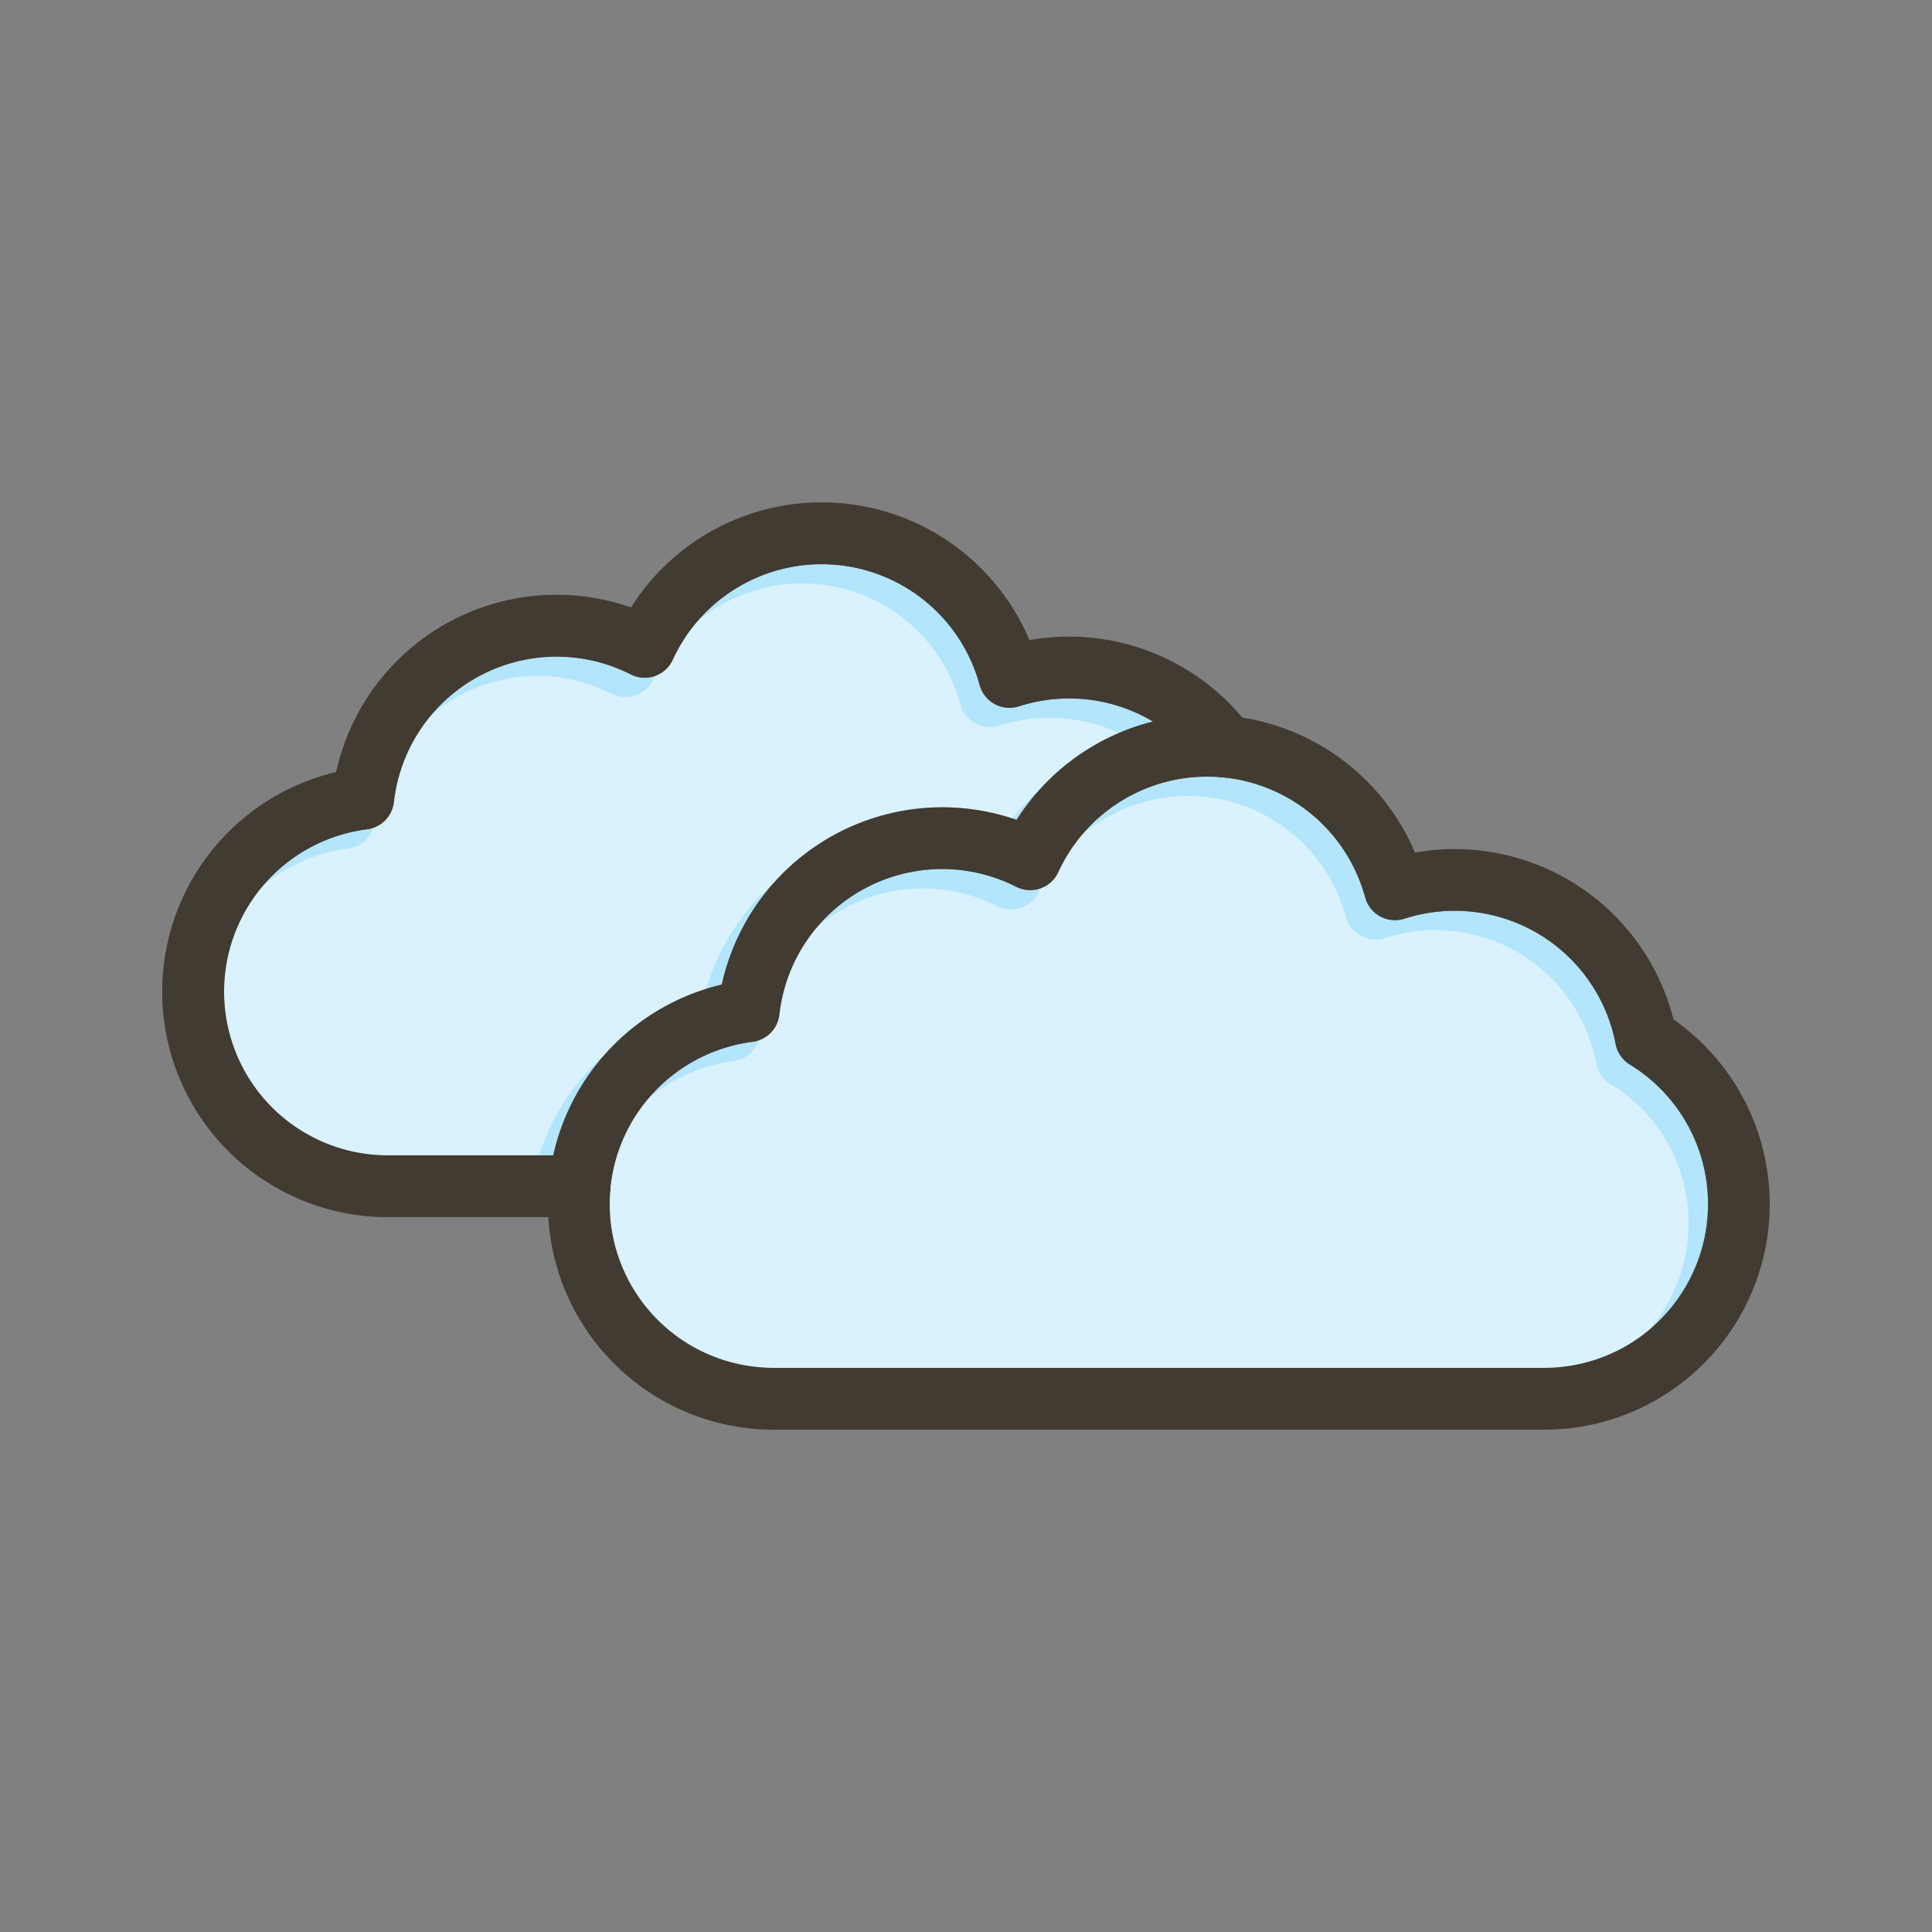 <svg id="Layer_1" viewBox="0 0 1000 1000" xmlns="http://www.w3.org/2000/svg" data-name="Layer 1"><rect x="0" y="0" width="1000" height="1000" fill="#808080" stroke="none"/><path d="m884 623.27a84.81 84.81 0 0 1 -84.72 84.73h-399a84.81 84.81 0 0 1 -84.72-84.71q0-3.82.34-7.58v-.32a84.81 84.81 0 0 1 73.62-76.14 16 16 0 0 0 13.9-14.12 84.75 84.75 0 0 1 122.58-66.13 16 16 0 0 0 21.8-7.59 84.74 84.74 0 0 1 158.81 13.09 16 16 0 0 0 20.36 11 84.81 84.81 0 0 1 109.26 64.83 16 16 0 0 0 7.34 10.66 84.25 84.25 0 0 1 40.43 72.28z" fill="#b3e5fc"/><path d="m596.73 373.47a117.32 117.32 0 0 0 -70.54 50.89 116.85 116.85 0 0 0 -152.58 85.26 117 117 0 0 0 -87.27 88.38h-85.62a84.72 84.72 0 0 1 -10.72-168.76 16 16 0 0 0 13.9-14.11 84.75 84.75 0 0 1 122.55-66.13 16 16 0 0 0 21.8-7.58 84.74 84.74 0 0 1 158.81 13.08 16 16 0 0 0 20.36 11.05 84.53 84.53 0 0 1 69.31 7.89z" fill="#b3e5fc"/><g fill="#fff" opacity=".5"><path d="m874 633.27a84.81 84.81 0 0 1 -84.72 84.73h-399a84.81 84.81 0 0 1 -84.72-84.71q0-3.82.34-7.58v-.32a84.81 84.81 0 0 1 73.62-76.14 16 16 0 0 0 13.9-14.12 84.75 84.75 0 0 1 122.58-66.13 16 16 0 0 0 21.8-7.59 84.74 84.74 0 0 1 158.81 13.09 16 16 0 0 0 20.36 11 84.81 84.81 0 0 1 109.26 64.83 16 16 0 0 0 7.34 10.66 84.25 84.25 0 0 1 40.43 72.28z"/><path d="m586.73 383.47a117.32 117.32 0 0 0 -70.54 50.89 116.85 116.85 0 0 0 -152.58 85.26 117 117 0 0 0 -87.27 88.38h-85.62a84.72 84.72 0 0 1 -10.72-168.76 16 16 0 0 0 13.9-14.11 84.75 84.75 0 0 1 122.55-66.13 16 16 0 0 0 21.8-7.58 84.74 84.74 0 0 1 158.81 13.08 16 16 0 0 0 20.36 11.05 84.53 84.53 0 0 1 69.31 7.89z"/></g><g fill="#413b32"><path d="m866.19 527.62a116.83 116.83 0 0 0 -133.79-86.31 116.82 116.82 0 0 0 -107.54-71.31 115.53 115.53 0 0 0 -28.13 3.47 117.32 117.32 0 0 0 -70.54 50.89 116.85 116.85 0 0 0 -152.58 85.26 116.76 116.76 0 0 0 -90 113.65c0 2.26.06 4.5.2 6.73a116.85 116.85 0 0 0 116.48 110h399a116.72 116.72 0 0 0 66.91-212.36zm-66.91 180.38h-399a84.81 84.81 0 0 1 -84.72-84.71q0-3.82.34-7.58v-.32a84.81 84.81 0 0 1 73.62-76.14 16 16 0 0 0 13.9-14.12 84.75 84.75 0 0 1 122.58-66.13 16 16 0 0 0 21.8-7.59 84.74 84.74 0 0 1 158.81 13.09 16 16 0 0 0 20.36 11 84.81 84.81 0 0 1 109.26 64.83 16 16 0 0 0 7.34 10.66 84.72 84.72 0 0 1 -44.29 157.01z"/><path d="m644 399.34a16 16 0 0 1 -22.37-3.34 84.77 84.77 0 0 0 -94.21-30.38 16 16 0 0 1 -20.36-11.05 84.74 84.74 0 0 0 -158.81-13.08 16 16 0 0 1 -21.8 7.58 84.75 84.75 0 0 0 -122.56 66.1 16 16 0 0 1 -13.89 14.07 84.72 84.72 0 0 0 10.72 168.76h99.28a16 16 0 0 1 16 16c0 .46 0 .92-.06 1.37v.32a16 16 0 0 1 -15.94 14.31h-99.28a116.73 116.73 0 0 1 -26.72-230.37 116.75 116.75 0 0 1 152.61-85.23 116.74 116.74 0 0 1 206.22 16.92 116.82 116.82 0 0 1 110.17 40.11c1.5 1.79 3 3.64 4.35 5.53a16 16 0 0 1 -3.35 22.38z"/></g></svg>